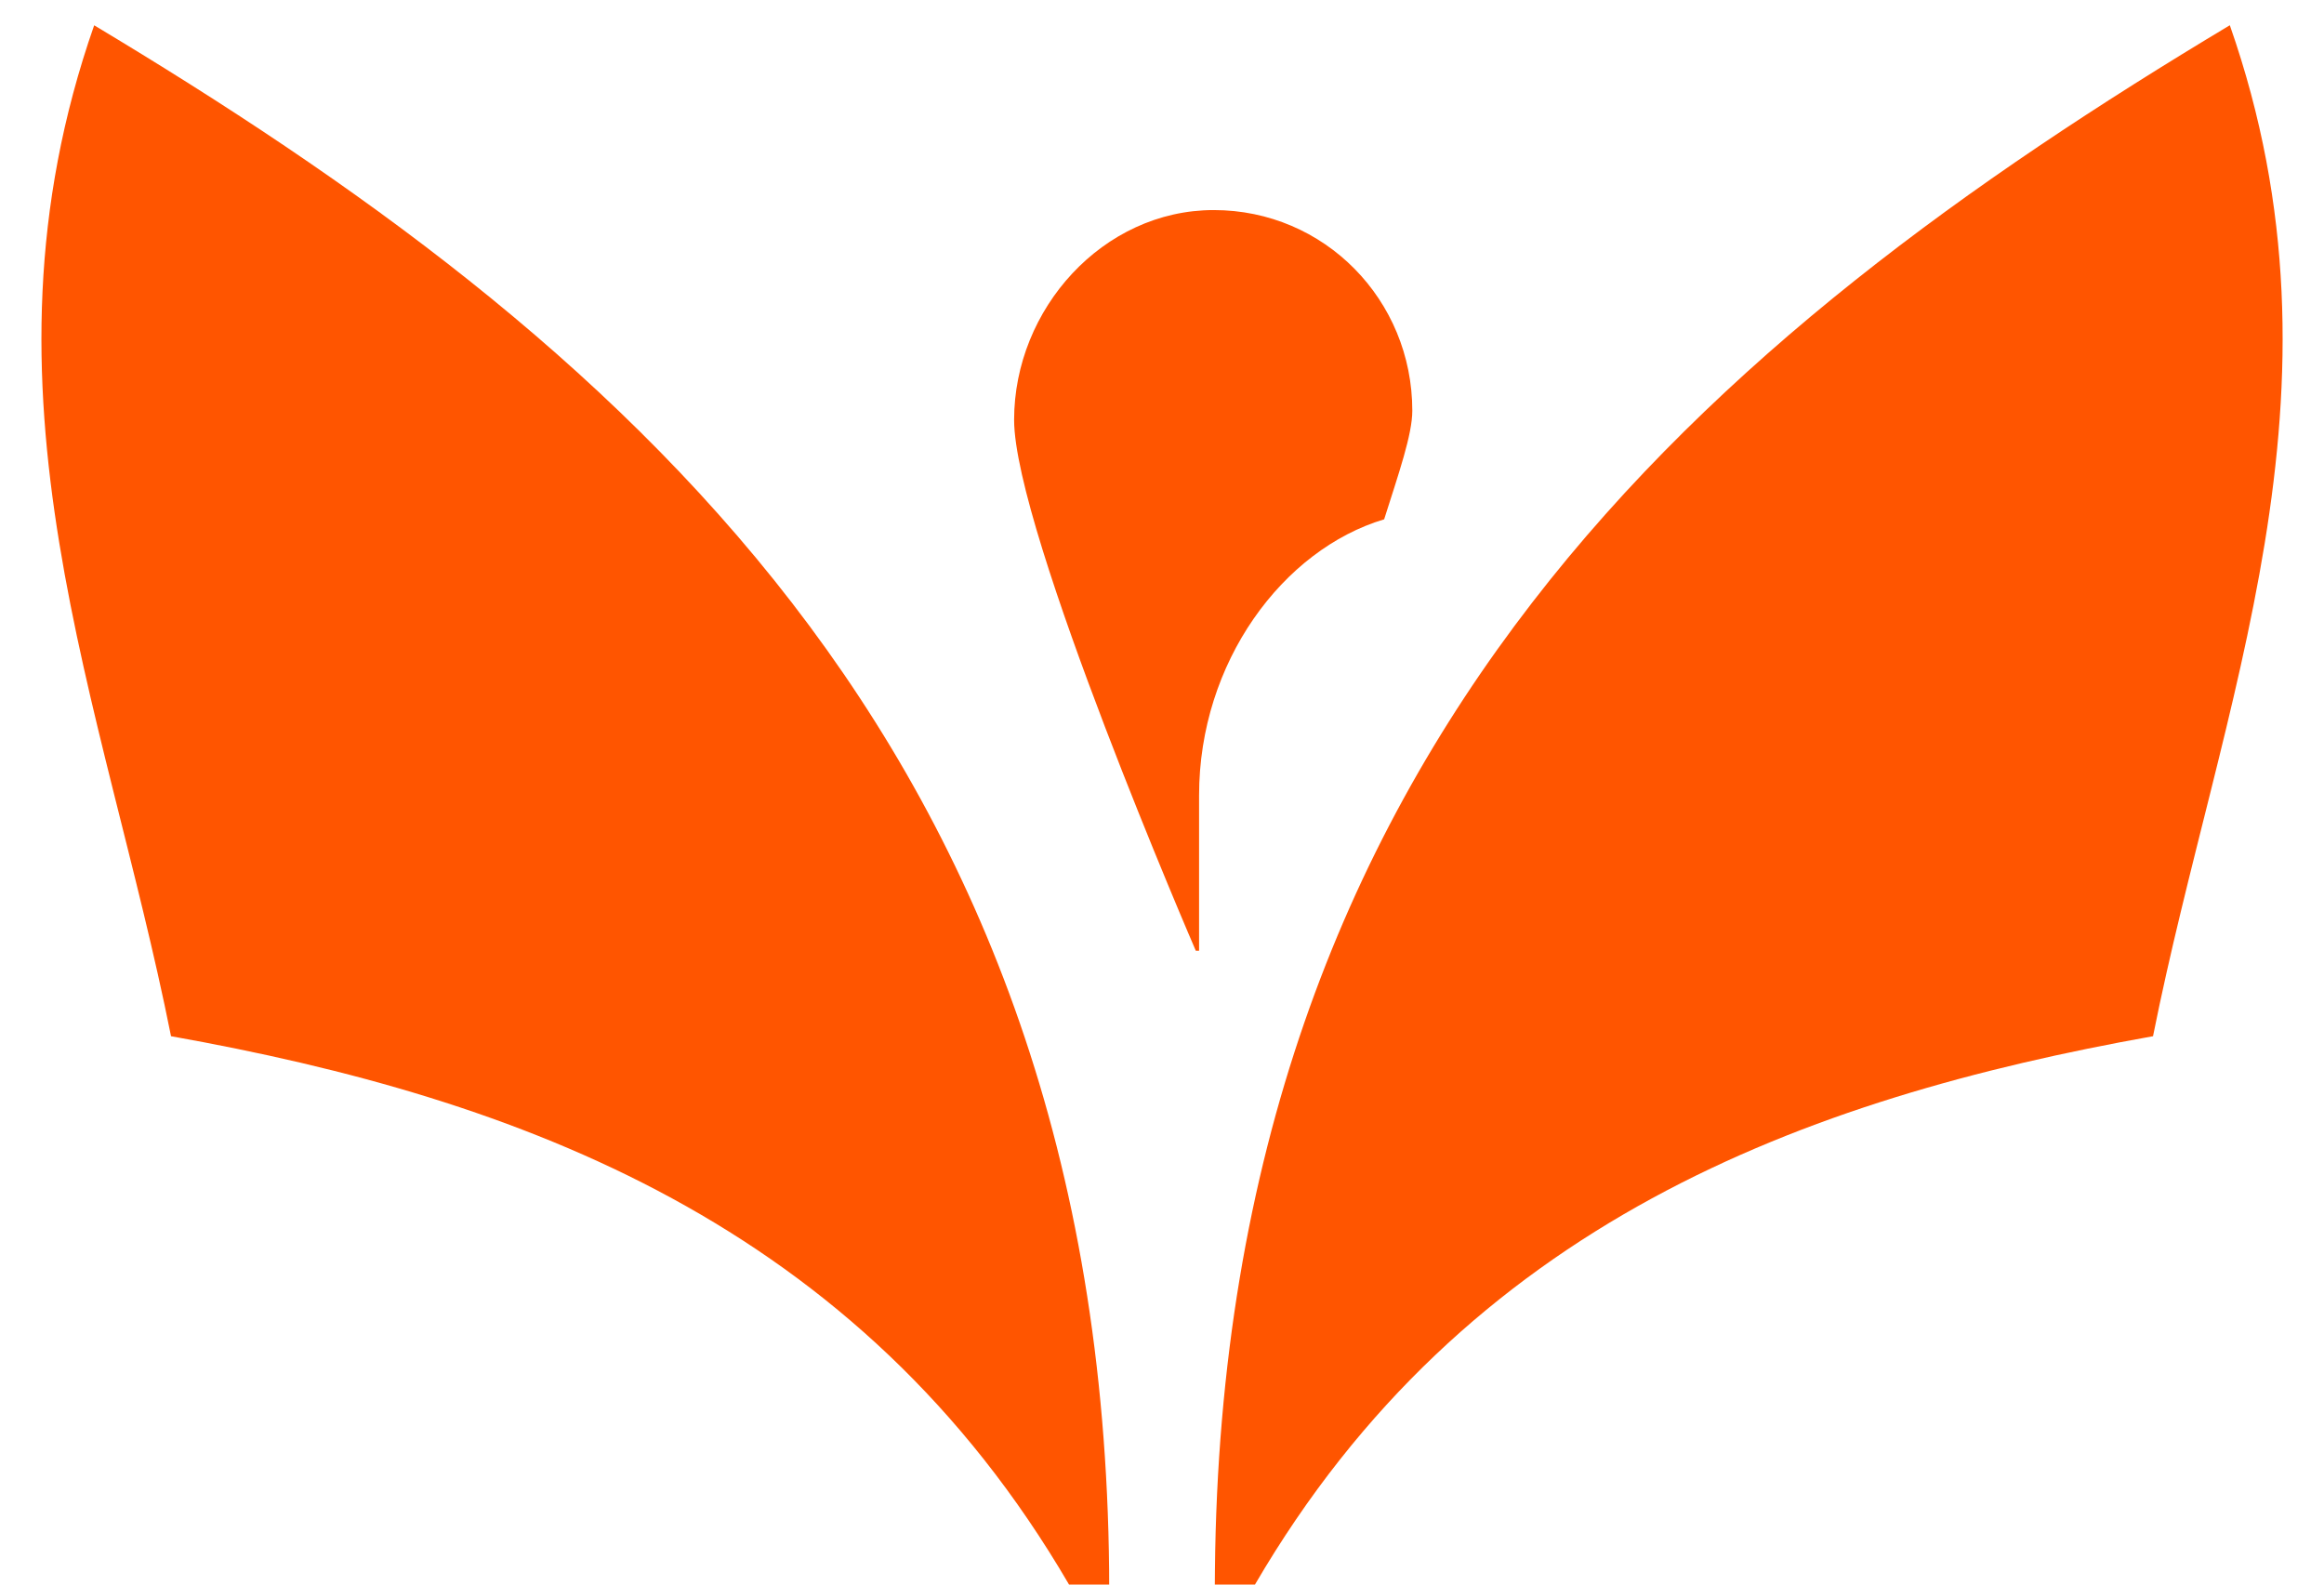 <?xml version="1.0" encoding="utf-8"?>
<!-- Generator: Adobe Illustrator 16.0.0, SVG Export Plug-In . SVG Version: 6.00 Build 0)  -->
<!DOCTYPE svg PUBLIC "-//W3C//DTD SVG 1.1//EN" "http://www.w3.org/Graphics/SVG/1.1/DTD/svg11.dtd">
<svg version="1.1" id="Layer_1" xmlns="http://www.w3.org/2000/svg" xmlns:xlink="http://www.w3.org/1999/xlink" x="0px" y="0px"
	 width="44px" height="30px" viewBox="0 0 44 30" enable-background="new 0 0 44 30" xml:space="preserve">
<g>
	<path fill="#FF5500" d="M26.206,9.832c0.276-0.871,0.533-1.604,0.533-2.056c0-2.098-1.662-3.799-3.759-3.799
		c-2.099,0-3.78,1.874-3.78,3.972S22.64,18,22.64,18h0.062v-2.94C22.701,12.532,24.294,10.403,26.206,9.832z"/>
</g>
<path fill-rule="evenodd" clip-rule="evenodd" fill="#FF5500" d="M3.238,19.618C1.976,13.296-0.653,7.438,1.783,0.479
	c9.762,5.854,19.067,13.556,19.216,29.257C20.999,29.861,21,30,21,30s-0.38,0-0.76,0C16.251,23.162,9.852,20.799,3.238,19.618"/>
<path fill-rule="evenodd" clip-rule="evenodd" fill="#FF5500" d="M40.763,19.618c1.262-6.322,3.892-12.181,1.454-19.14
	c-9.762,5.854-19.067,13.556-19.215,29.257C23.001,29.861,23,30,23,30s0.38,0,0.76,0C27.749,23.162,34.148,20.799,40.763,19.618"/>
</svg>
